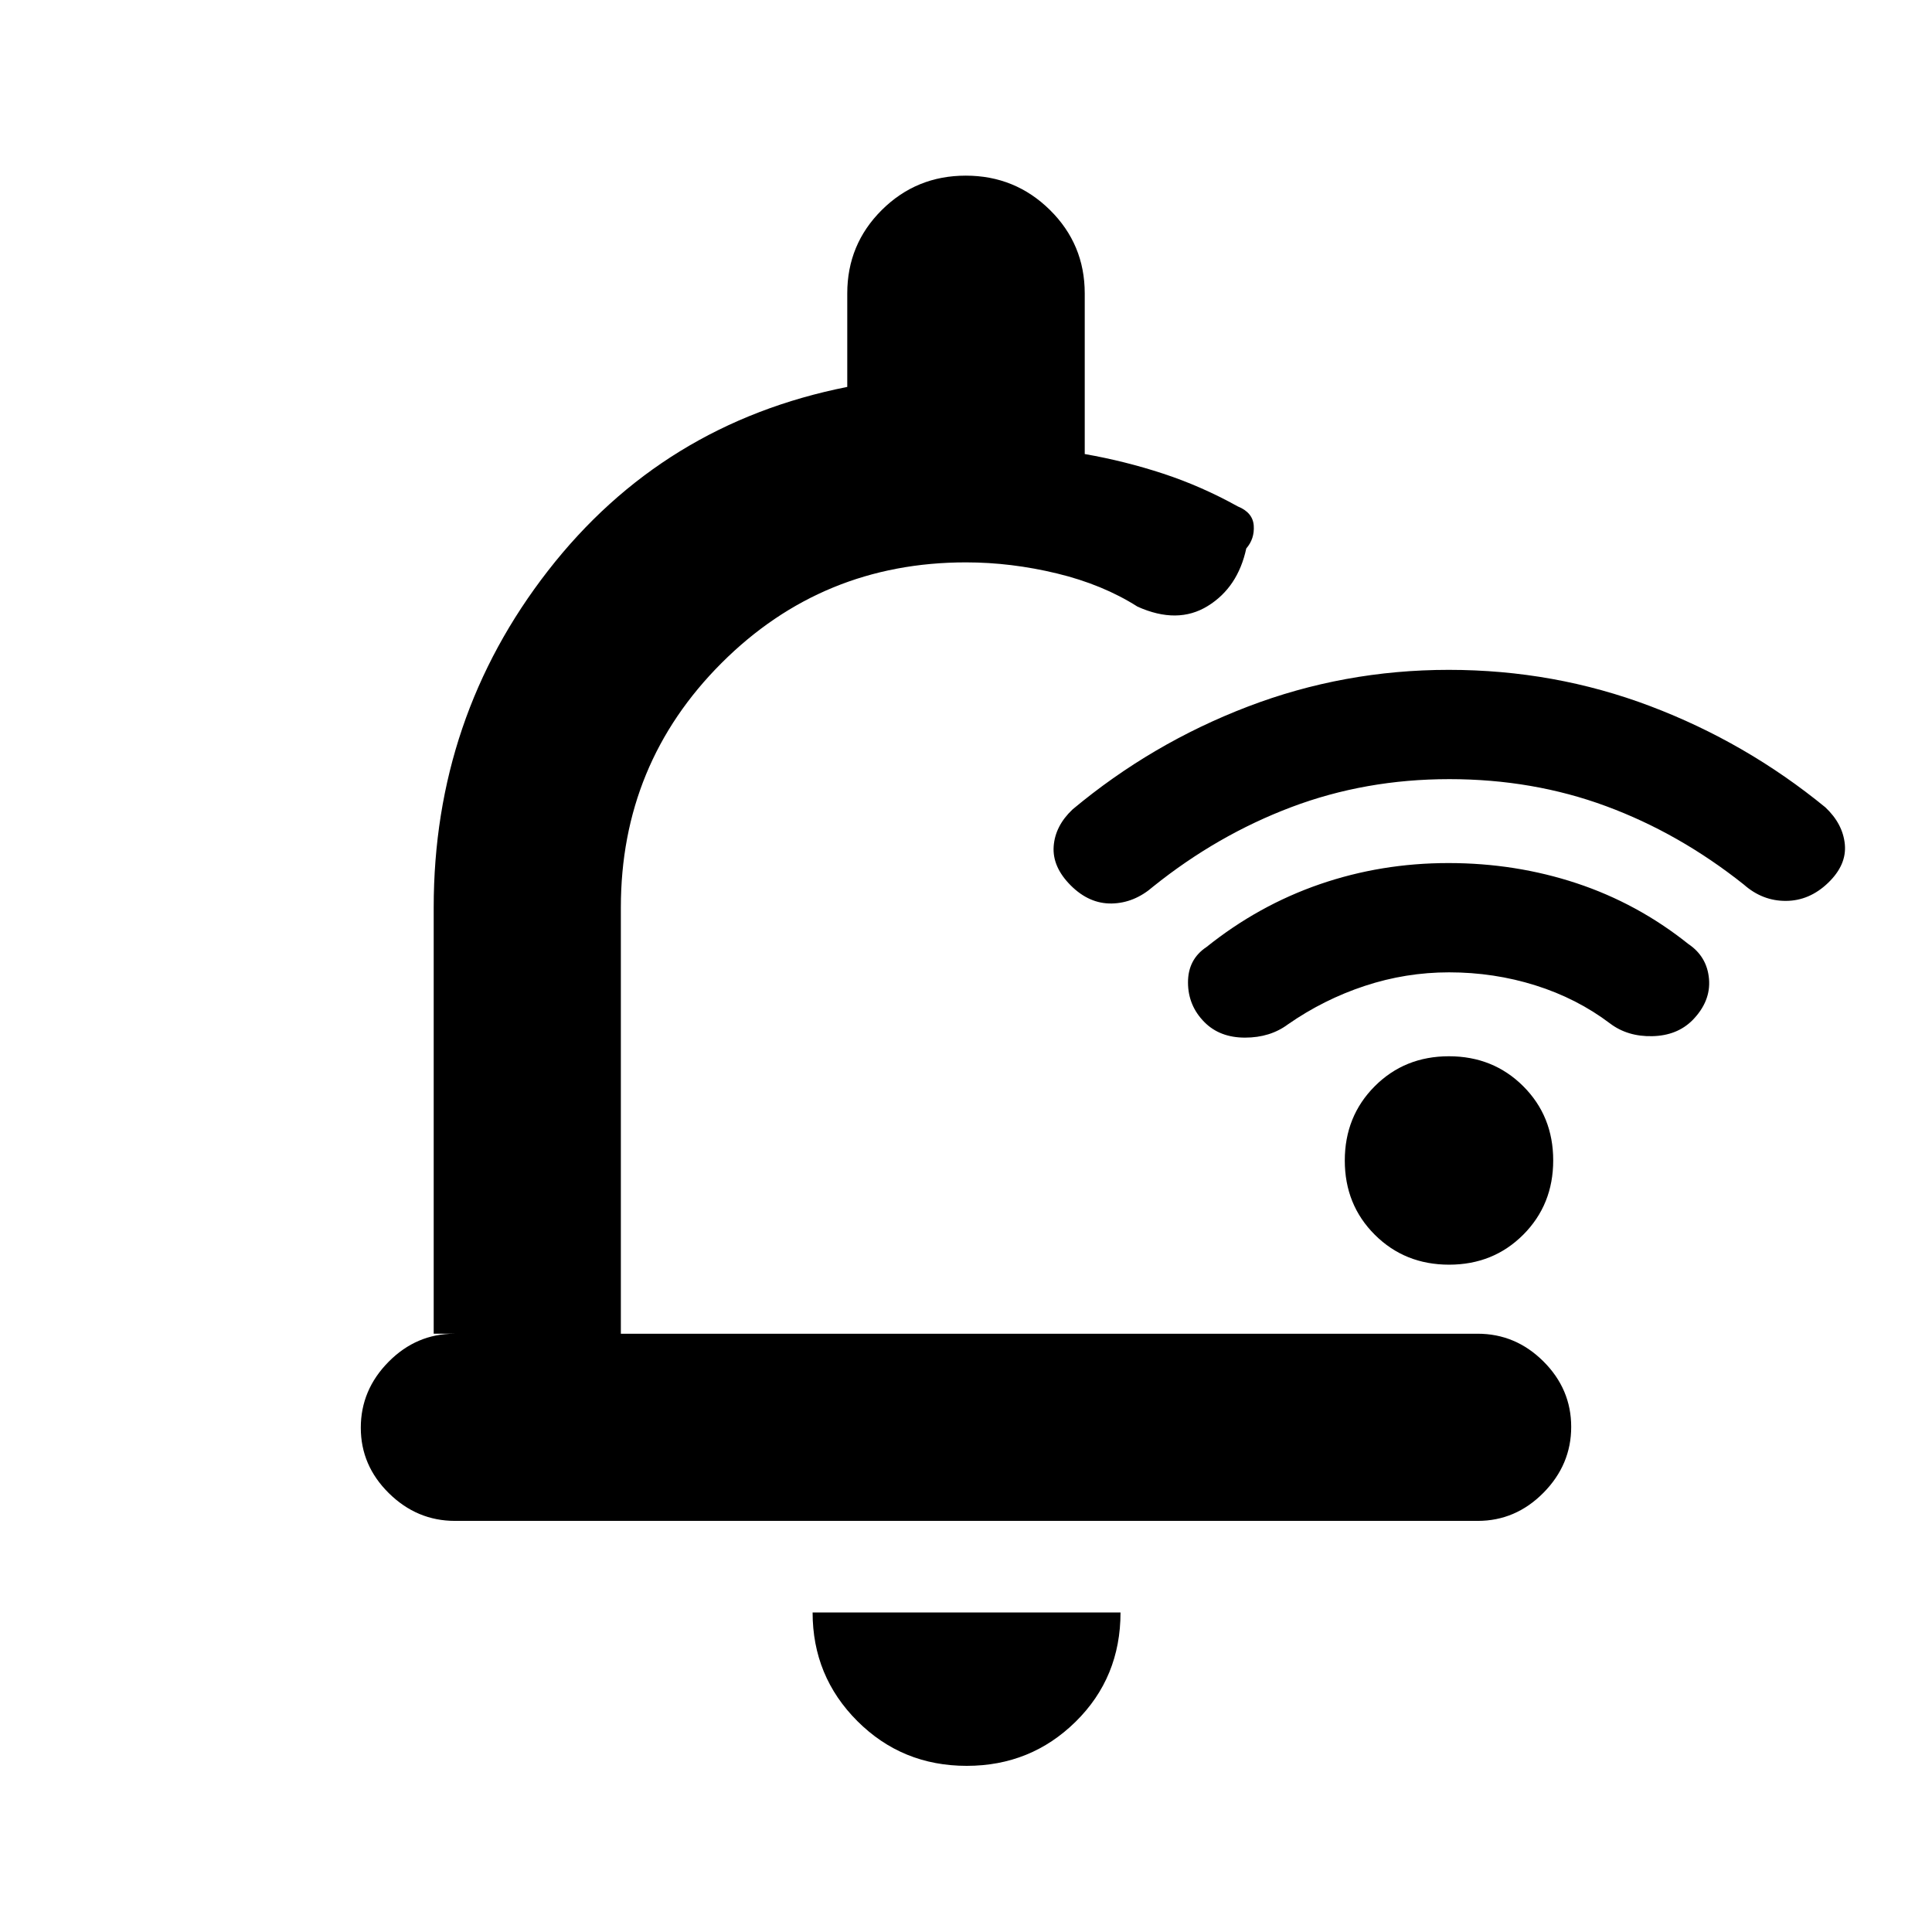<svg xmlns="http://www.w3.org/2000/svg" height="20" viewBox="0 -960 960 960" width="20"><path d="M720.11-572.85q-41.63 0-78.44 13.9-36.81 13.9-68.65 39.47-9.4 8.2-20.59 8.42-11.19.21-20.39-8.98-9.19-9.2-8.48-19.39.72-10.2 9.42-18.4 39.26-32.77 87-51.04 47.74-18.28 99.92-18.28 52.43 0 100.05 18.01 47.62 18.02 87.07 50.31 8.7 8.2 9.67 18.4.96 10.19-8.3 19.1-9.27 8.92-20.96 8.98-11.69.07-20.95-8.13-32.07-25.5-68.4-38.93-36.34-13.44-77.97-13.44Zm-.08 96q-21.47 0-41.86 6.73t-38.15 19.08q-8.88 6.63-21.37 6.63-12.48 0-20.11-7.63-8.19-8.2-8.23-19.74-.03-11.55 9.23-17.68 25.8-20.67 56.27-31.18 30.48-10.51 63.89-10.51t63.7 10.03q30.3 10.03 55.49 30.16 9.35 6.26 10.31 17.41.95 11.16-8.24 20.51-7.63 7.63-19.93 7.91-12.3.28-21.05-6.35-16.44-12.43-37.04-18.9-20.59-6.47-42.91-6.47Zm.01 145.26q-21.99 0-36.91-14.87-14.91-14.88-14.91-36.87 0-21.99 14.87-36.91 14.88-14.91 36.87-14.91 21.99 0 36.91 14.87 14.91 14.88 14.91 36.87 0 21.99-14.87 36.91-14.88 14.91-36.87 14.91ZM480.35-82.56q-32.08 0-54.33-22.23-22.24-22.23-22.24-53.99h153q0 32.32-22.29 54.27-22.28 21.95-54.14 21.95ZM215.5-297.28v-211.78q0-94.35 56.86-167.42 56.86-73.06 148.64-91.26v-46.48q0-24.37 17.17-41.44 17.18-17.06 41.71-17.06 24.54 0 41.83 17.06Q539-838.59 539-814.22v79.83q20 3.5 39 9.75t37 16.25q7.52 3.04 7.98 9.58.45 6.54-3.72 11.35-4.17 19.35-19.15 28.59-14.98 9.24-34.87.31-17.31-11-40.06-16.5-22.75-5.5-45.18-5.5-71.44 0-121.47 50.02-50.03 50.03-50.03 121.48v211.78h425.72q18.88 0 32.69 13.74 13.81 13.75 13.81 32.55 0 18.79-13.8 32.75t-32.68 13.96H226.07q-18.87 0-32.83-13.75-13.96-13.74-13.96-32.54 0-18.8 13.81-32.76 13.81-13.95 32.69-13.95H215.5Zm282.22-191.89Z"/></svg>